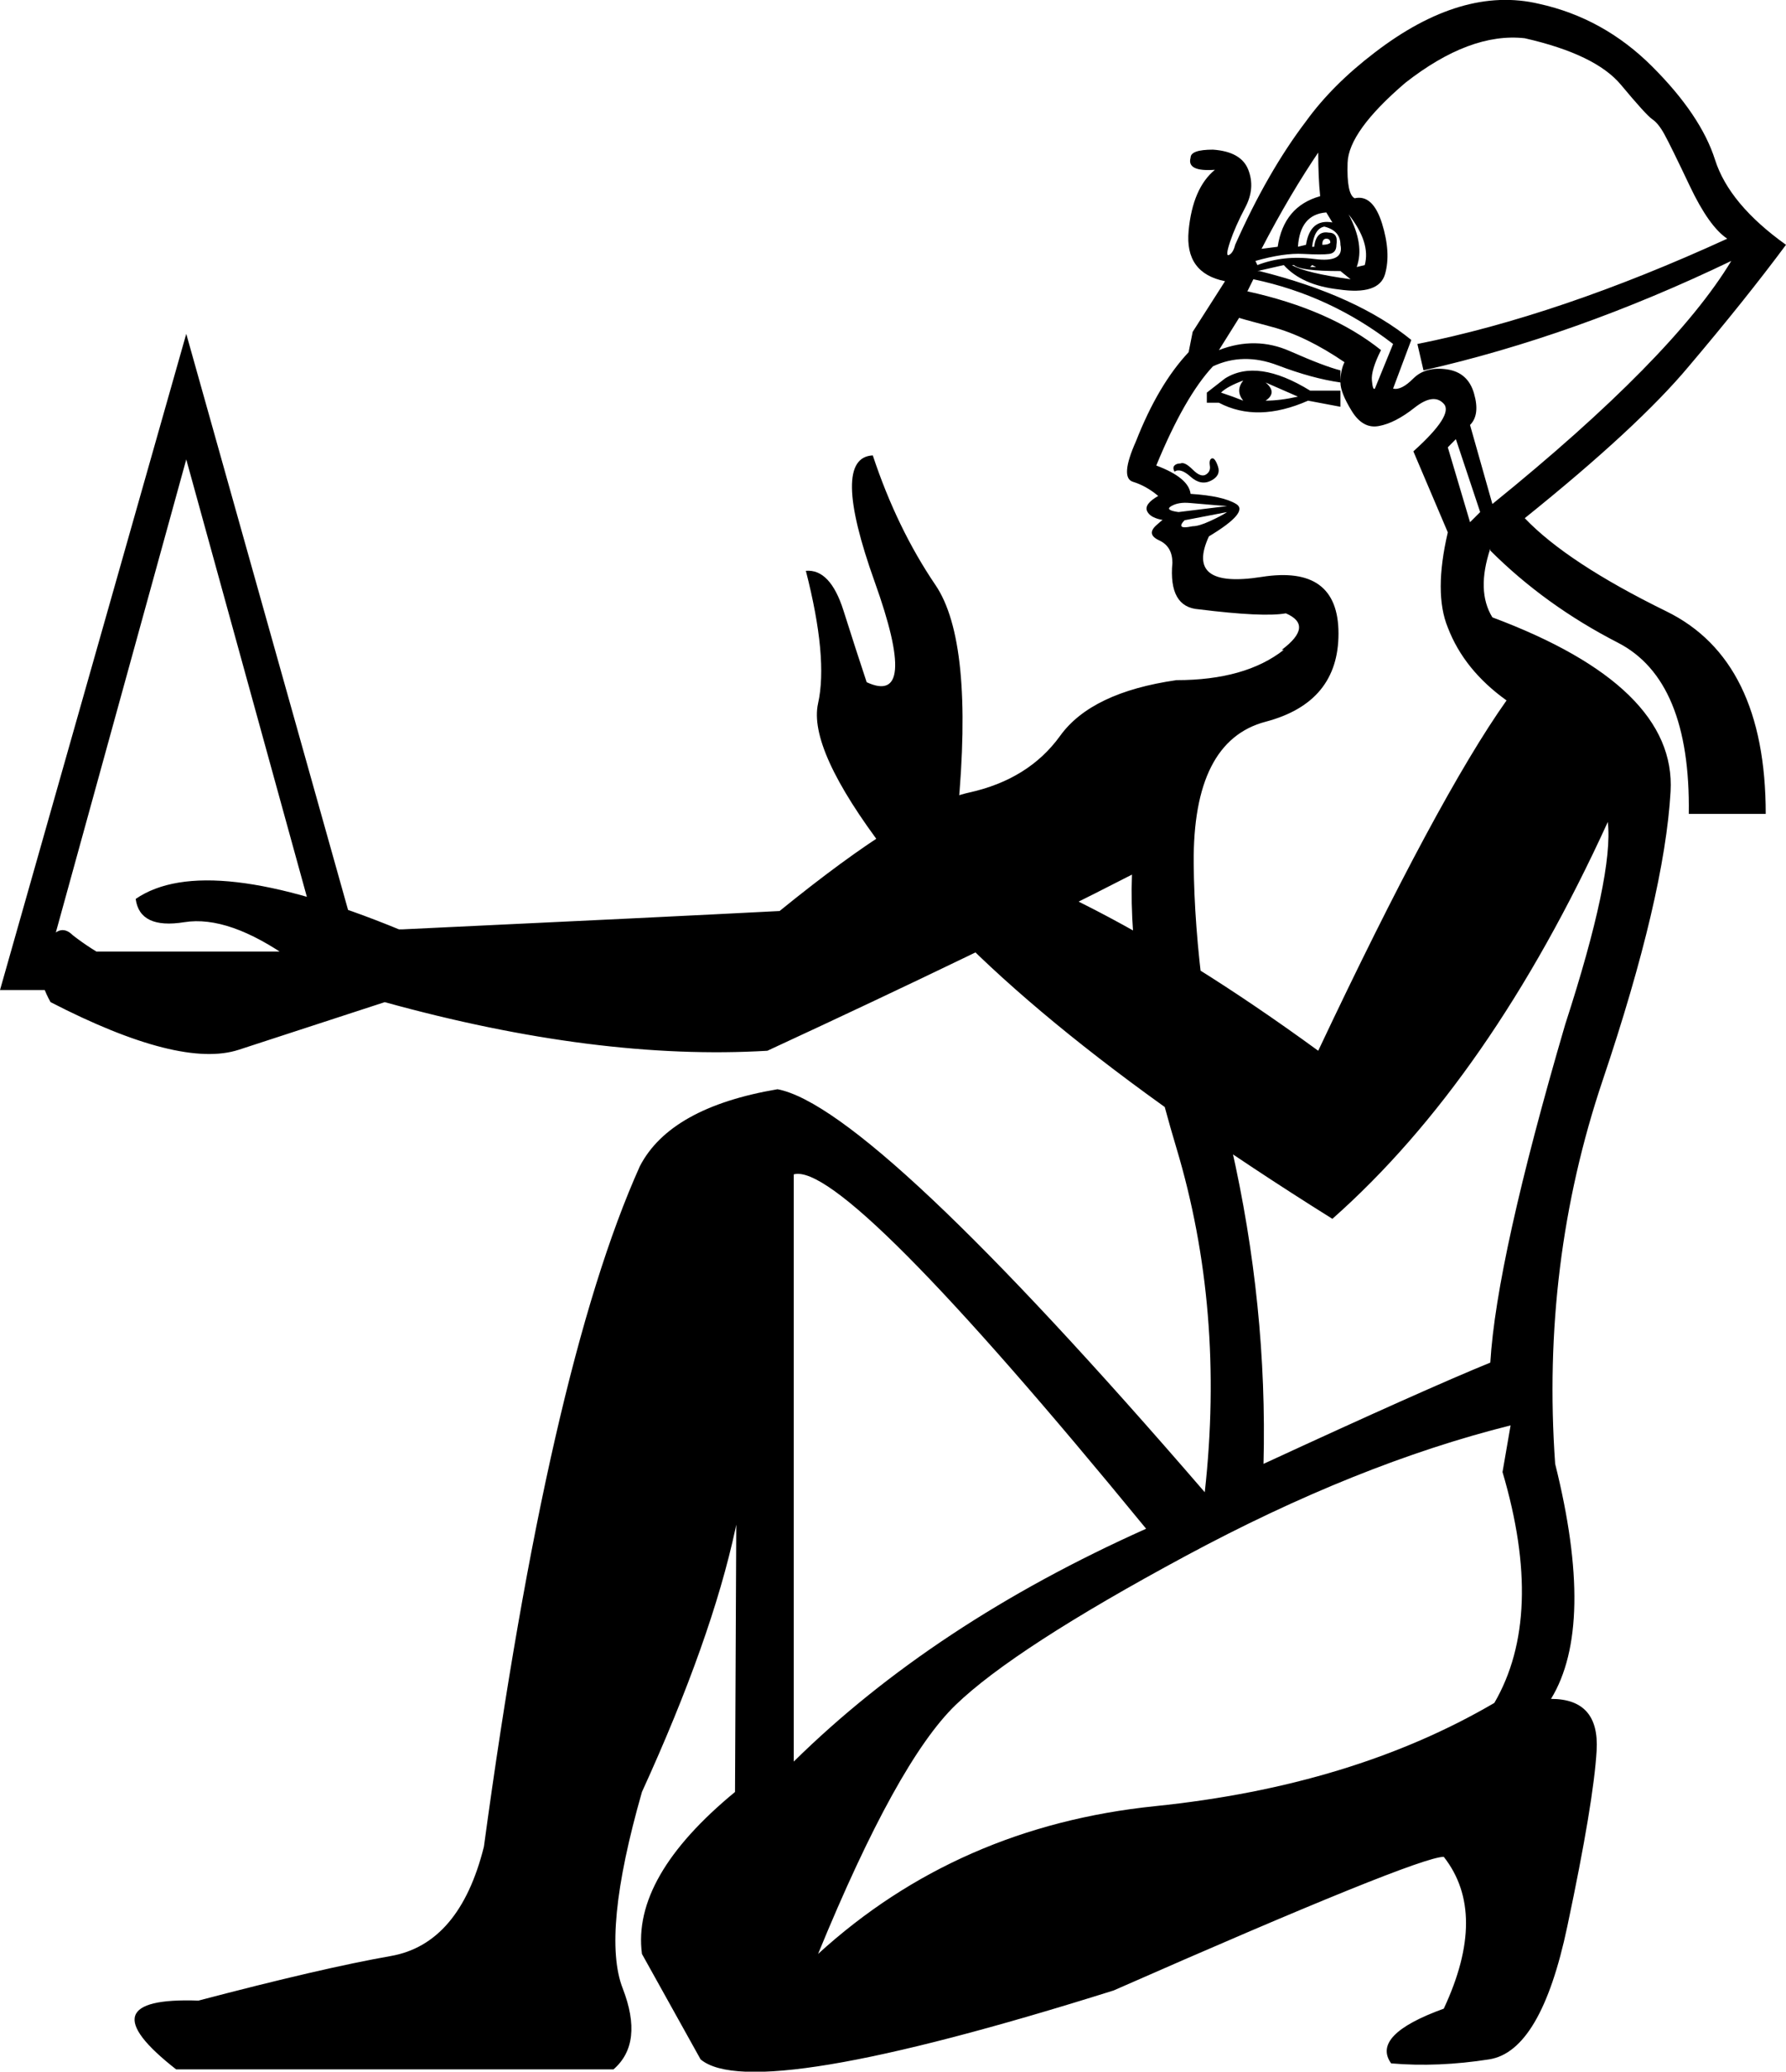 <?xml version='1.0' encoding ='UTF-8' standalone='yes'?>
<svg width='15.505' height='17.983' xmlns='http://www.w3.org/2000/svg' xmlns:xlink='http://www.w3.org/1999/xlink' xmlns:inkscape='http://www.inkscape.org/namespaces/inkscape'>
<path style='fill:#000000; stroke:none' d=' M 13.114 12.373  Q 11.778 12.707 10.292 13.507  Q 8.807 14.307 8.297 14.799  Q 7.787 15.291 7.102 16.961  Q 8.315 15.854 10.029 15.678  Q 11.743 15.502 12.973 14.782  Q 13.413 14.026 13.044 12.778  L 13.114 12.373  Z  M 9.95 13.27  Q 7.33 10.071 6.891 10.194  L 6.891 15.291  Q 8.104 14.096 9.95 13.27  Z  M 2.32 8.26  L 2.795 8.26  L 1.617 3.988  L 0.439 8.26  L 0.914 8.26  L 2.32 8.26  Z  M 1.617 2.898  L 3.217 8.594  L 0 8.594  L 1.617 2.898  Z  M 10.477 3.496  L 10.477 3.408  L 10.635 3.285  Q 10.916 3.109 11.374 3.391  L 11.637 3.391  L 11.637 3.531  L 11.356 3.478  Q 10.916 3.672 10.582 3.496  L 10.477 3.496  Z  M 10.6 3.408  Q 10.706 3.443 10.793 3.478  Q 10.723 3.391 10.793 3.303  Q 10.653 3.355 10.6 3.408  Z  M 10.987 3.478  Q 11.11 3.478 11.268 3.443  L 10.987 3.32  Q 11.092 3.408 10.987 3.478  Z  M 10.196 4.094  Q 10.178 4.059 10.196 4.041  Q 10.213 4.023 10.248 4.023  Q 10.284 4.006 10.354 4.076  Q 10.424 4.146 10.468 4.12  Q 10.512 4.094 10.503 4.041  Q 10.495 3.988 10.521 3.979  Q 10.547 3.971 10.574 4.05  Q 10.6 4.129 10.512 4.173  Q 10.424 4.217 10.336 4.138  Q 10.248 4.059 10.196 4.094  Z  M 10.653 4.445  L 10.284 4.516  Q 10.248 4.551 10.257 4.568  Q 10.266 4.586 10.354 4.568  Q 10.407 4.568 10.503 4.524  Q 10.6 4.48 10.653 4.445  Z  M 10.653 4.393  Q 10.653 4.393 10.539 4.384  Q 10.424 4.375 10.328 4.366  Q 10.231 4.357 10.169 4.393  Q 10.108 4.428 10.231 4.445  L 10.653 4.393  Z  M 11.461 1.299  Q 11.198 1.685 10.952 2.16  L 11.092 2.142  Q 11.145 1.791 11.461 1.703  Q 11.444 1.545 11.444 1.316  L 11.461 1.299  Z  M 11.268 2.142  L 11.338 2.125  Q 11.374 1.896 11.567 1.931  L 11.514 1.844  Q 11.286 1.861 11.268 2.142  Z  M 11.708 1.861  Q 11.848 2.125 11.778 2.318  L 11.848 2.301  Q 11.901 2.107 11.708 1.861  Z  M 11.391 2.142  L 11.409 2.142  Q 11.426 2.002 11.532 2.019  Q 11.62 2.019 11.602 2.125  Q 11.602 2.195 11.541 2.204  Q 11.479 2.213 11.312 2.204  Q 11.145 2.195 10.899 2.265  L 10.916 2.301  Q 11.145 2.213 11.409 2.248  Q 11.672 2.283 11.637 2.125  Q 11.637 2.002 11.497 1.967  Q 11.409 1.984 11.391 2.142  Z  M 11.479 2.125  Q 11.532 2.125 11.549 2.107  Q 11.549 2.072 11.514 2.072  Q 11.479 2.072 11.479 2.125  Z  M 11.391 2.301  L 11.374 2.318  L 11.426 2.318  L 11.391 2.301  Z  M 11.215 2.301  L 11.215 2.301  Q 11.338 2.371 11.725 2.424  L 11.637 2.353  Q 11.286 2.353 11.233 2.301  L 11.215 2.301  Z  M 11.145 2.301  L 10.916 2.353  L 10.934 2.353  Q 11.778 2.564 12.252 2.951  L 12.094 3.373  Q 12.165 3.391 12.27 3.285  Q 12.376 3.18 12.56 3.206  Q 12.745 3.232 12.797 3.417  Q 12.85 3.601 12.762 3.689  L 12.956 4.375  Q 14.52 3.109 15.03 2.265  Q 13.676 2.916 12.358 3.215  L 12.305 2.986  Q 13.536 2.74 14.995 2.072  Q 14.837 1.967 14.67 1.615  Q 14.503 1.263 14.45 1.167  Q 14.397 1.07 14.344 1.035  Q 14.292 1 14.072 0.736  Q 13.852 0.472 13.237 0.332  Q 12.762 0.279 12.2 0.719  Q 11.708 1.14 11.699 1.413  Q 11.69 1.685 11.76 1.721  Q 11.918 1.685 11.998 1.94  Q 12.077 2.195 12.024 2.38  Q 11.971 2.564 11.62 2.512  Q 11.303 2.476 11.145 2.301  Z  M 10.829 2.529  Q 11.549 2.687 11.989 3.039  Q 11.901 3.215 11.91 3.303  Q 11.918 3.391 11.936 3.373  L 12.094 2.986  Q 11.549 2.564 10.881 2.424  L 10.829 2.529  Z  M 12.639 3.812  L 12.569 3.883  L 12.762 4.533  L 12.85 4.445  L 12.639 3.812  Z  M 13.465 14.747  Q 13.887 14.747 13.861 15.195  Q 13.835 15.643 13.606 16.724  Q 13.378 17.805 12.929 17.876  Q 12.481 17.946 12.077 17.911  Q 11.901 17.665 12.534 17.436  Q 12.92 16.61 12.534 16.118  Q 12.305 16.118 9.668 17.278  Q 6.539 18.262 6.082 17.876  L 5.573 16.961  Q 5.485 16.293 6.381 15.555  L 6.399 11.705  Q 6.785 12.901 5.573 15.555  Q 5.221 16.786 5.406 17.26  Q 5.59 17.735 5.326 17.963  L 1.529 17.963  Q 0.721 17.331 1.723 17.366  Q 2.795 17.084 3.393 16.979  Q 3.99 16.874 4.201 16.03  Q 4.764 11.881 5.555 10.123  Q 5.819 9.613 6.75 9.455  Q 7.577 9.613 10.459 12.953  Q 10.635 11.371 10.213 9.965  Q 9.791 8.559 9.827 7.592  Q 8.561 8.242 6.662 9.121  Q 5.186 9.209 3.34 8.699  Q 2.584 8.945 2.074 9.112  Q 1.565 9.279 0.439 8.699  Q 0.281 8.418 0.396 8.207  Q 0.51 7.996 0.633 8.119  Q 0.949 8.365 1.318 8.471  Q 1.688 8.576 2.531 8.33  Q 1.986 7.943 1.6 8.005  Q 1.213 8.067 1.178 7.803  Q 1.793 7.381 3.463 8.067  L 3.498 8.067  Q 5.748 7.961 6.768 7.908  Q 7.893 6.994 8.412 6.88  Q 8.93 6.766 9.203 6.388  Q 9.475 6.01 10.213 5.904  Q 10.811 5.904 11.145 5.641  L 11.127 5.641  Q 11.409 5.43 11.163 5.324  Q 10.969 5.359 10.407 5.289  Q 10.143 5.271 10.178 4.885  Q 10.178 4.744 10.064 4.691  Q 9.95 4.639 10.038 4.56  Q 10.125 4.48 10.108 4.516  Q 9.985 4.498 9.958 4.436  Q 9.932 4.375 10.055 4.305  Q 9.95 4.217 9.835 4.182  Q 9.721 4.146 9.862 3.83  Q 10.055 3.338 10.319 3.057  L 10.354 2.881  Q 10.477 2.687 10.635 2.441  Q 10.284 2.371 10.319 2.002  Q 10.354 1.633 10.547 1.474  Q 10.301 1.492 10.336 1.369  Q 10.336 1.299 10.53 1.299  Q 10.776 1.316 10.837 1.474  Q 10.899 1.633 10.811 1.8  Q 10.723 1.967 10.679 2.098  Q 10.635 2.23 10.67 2.213  Q 10.706 2.195 10.723 2.125  Q 11.004 1.492 11.338 1.053  Q 11.567 0.736 11.936 0.455  Q 12.692 -0.125 13.36 0.033  Q 13.922 0.156 14.344 0.578  Q 14.766 1 14.889 1.387  Q 15.012 1.773 15.505 2.125  Q 15.153 2.599 14.661 3.18  Q 14.221 3.707 13.237 4.498  Q 13.606 4.885 14.467 5.307  Q 15.329 5.729 15.329 7.065  L 14.661 7.065  Q 14.678 5.904 14.046 5.579  Q 13.413 5.254 12.938 4.779  L 12.938 4.762  Q 12.815 5.131 12.956 5.359  Q 14.555 5.957 14.503 6.871  Q 14.45 7.785 13.914 9.376  Q 13.378 10.967 13.501 12.707  Q 13.852 14.114 13.465 14.747  Z  M 13.958 7.135  Q 12.938 9.367 11.567 10.58  Q 8.702 8.787 7.682 7.381  Q 7.014 6.502 7.102 6.106  Q 7.19 5.711 6.996 4.955  Q 7.207 4.937 7.322 5.298  Q 7.436 5.658 7.524 5.922  Q 7.981 6.133 7.594 5.052  Q 7.207 3.971 7.577 3.953  Q 7.787 4.586 8.121 5.078  Q 8.455 5.57 8.315 7.047  Q 8.438 7.363 9.387 7.838  Q 10.336 8.313 11.444 9.121  Q 12.481 6.924 13.079 6.08  Q 12.71 5.816 12.569 5.447  Q 12.446 5.148 12.569 4.621  L 12.27 3.918  Q 12.622 3.601 12.534 3.505  Q 12.446 3.408 12.279 3.54  Q 12.112 3.672 11.971 3.698  Q 11.831 3.725 11.734 3.566  Q 11.637 3.408 11.637 3.32  Q 11.637 3.215 11.672 3.144  Q 11.338 2.916 11.04 2.837  Q 10.741 2.758 10.758 2.758  L 10.582 3.039  Q 10.899 2.916 11.198 3.048  Q 11.497 3.18 11.637 3.215  L 11.637 3.32  Q 11.391 3.285 11.092 3.171  Q 10.793 3.057 10.53 3.18  Q 10.284 3.443 10.038 4.041  Q 10.319 4.146 10.336 4.287  Q 10.618 4.305 10.732 4.375  Q 10.846 4.445 10.495 4.656  Q 10.284 5.113 10.952 5.008  Q 11.62 4.902 11.62 5.5  Q 11.62 6.098 10.987 6.265  Q 10.354 6.432 10.363 7.495  Q 10.372 8.559 10.688 9.947  Q 11.004 11.336 10.969 12.707  Q 12.376 12.057 12.938 11.828  Q 12.991 10.932 13.588 8.893  Q 14.01 7.592 13.958 7.135  Z '/></svg>

